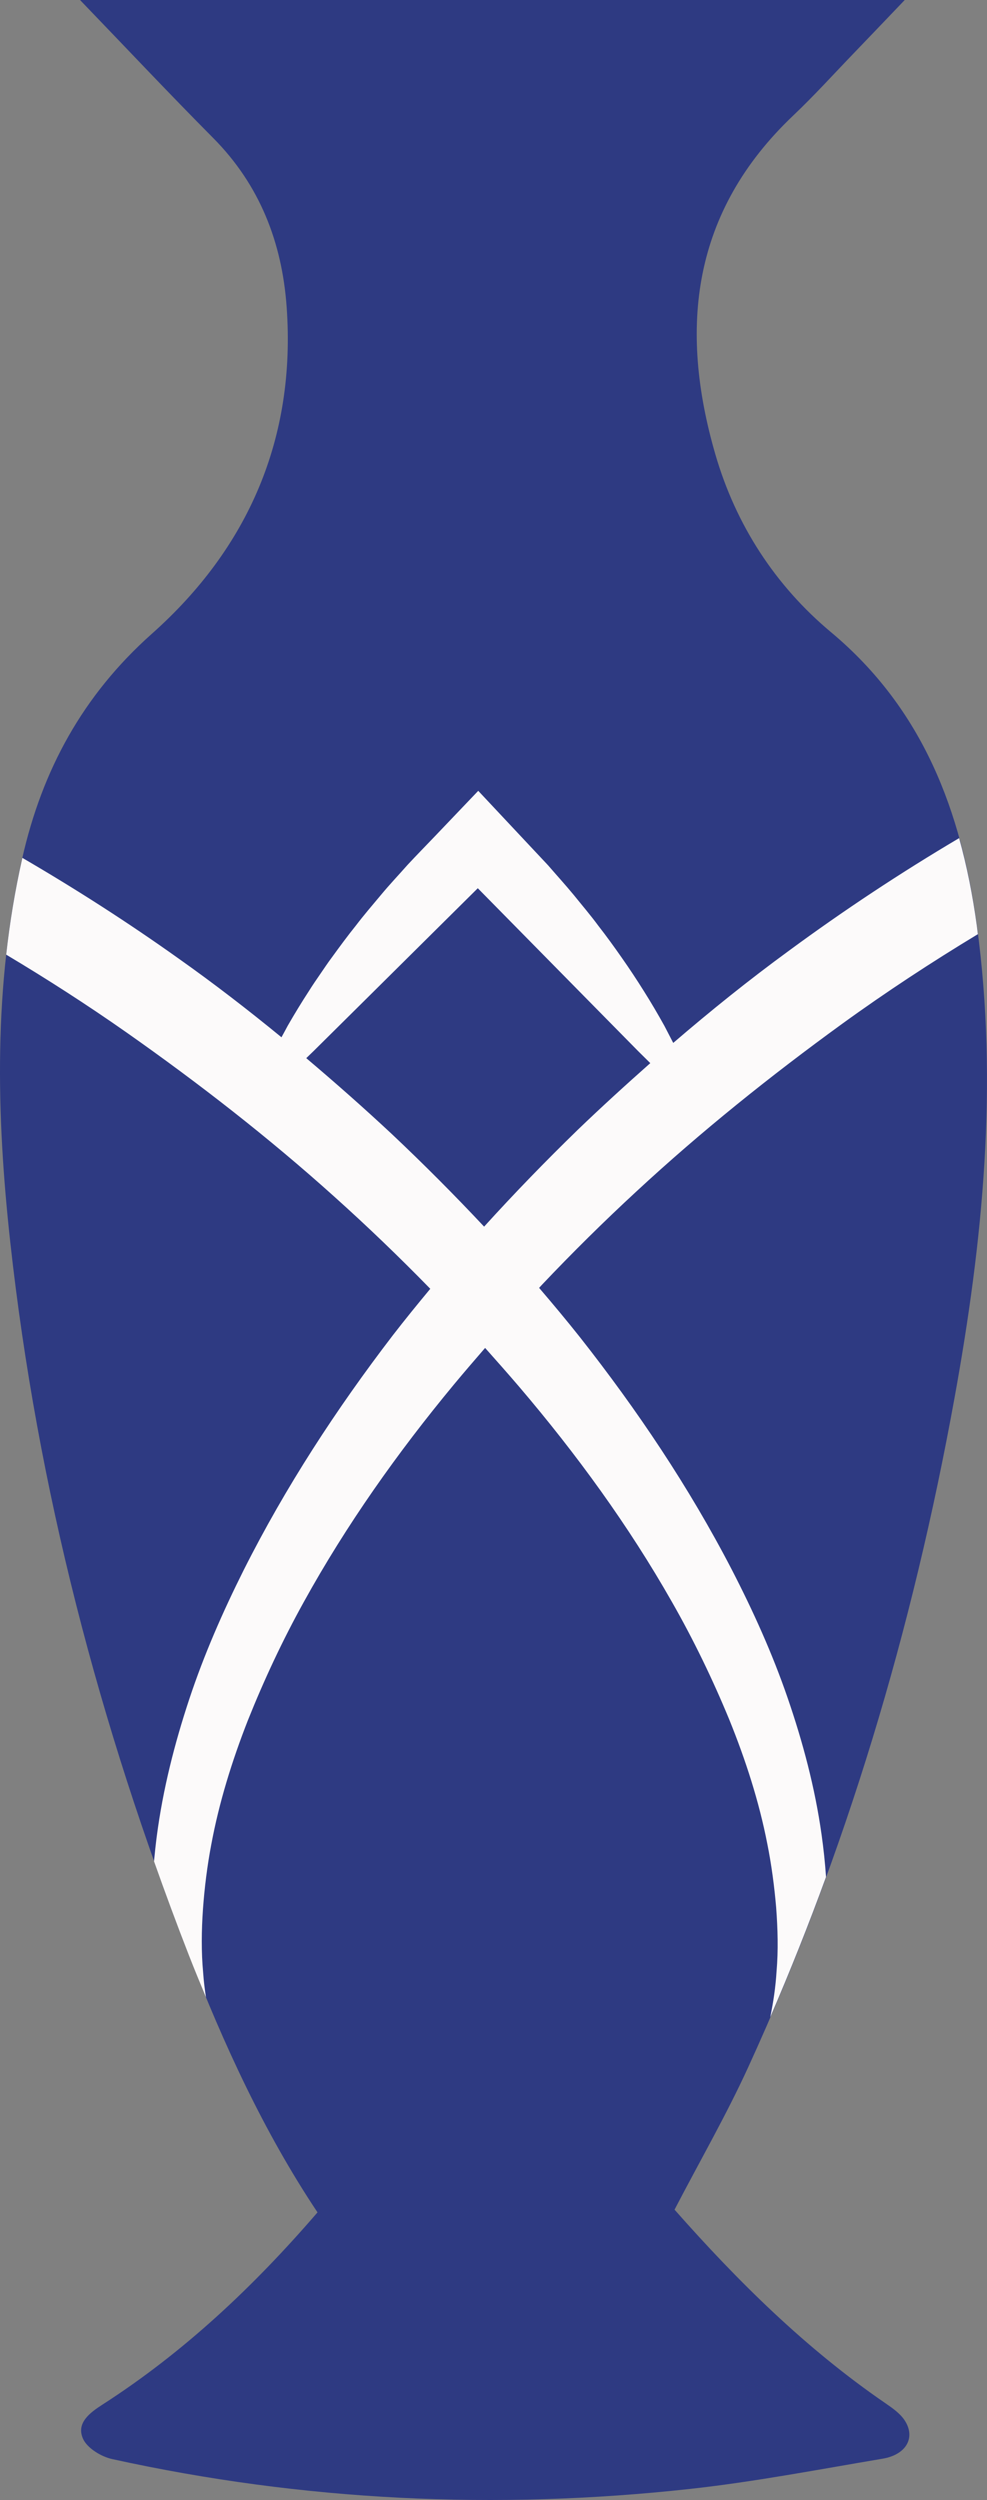 <svg version="1.1" id="图层_1" x="0px" y="0px" width="73.515px" height="186.171px" viewBox="0 0 73.515 186.171" enable-background="new 0 0 73.515 186.171" xml:space="preserve" xmlns="http://www.w3.org/2000/svg" xmlns:xlink="http://www.w3.org/1999/xlink" xmlns:xml="http://www.w3.org/XML/1998/namespace">
  <rect x="0" y="0" width="73.515" height="186.171" fill="#808080" stroke="none"/>
  <path fill="#2E3A82" d="M50.242,164.548c4.699,5.318,9.771,10.348,15.725,14.428c0.524,0.359,1.088,0.758,1.423,1.275
	c0.826,1.273,0.113,2.547-1.658,2.844c-4.774,0.803-9.539,1.722-14.345,2.25c-14.452,1.588-28.817,0.901-43.033-2.223
	c-0.817-0.18-1.852-0.809-2.168-1.507c-0.528-1.169,0.492-1.936,1.44-2.546c6.075-3.906,11.266-8.796,16.023-14.318
	c-4.007-6.008-6.973-12.503-9.574-19.168C7.396,128.465,2.782,110.811,0.768,92.53c-1.053-9.557-1.253-19.13,0.886-28.606
	c1.484-6.573,4.507-12.146,9.661-16.732c7.189-6.396,10.73-14.566,10.037-24.315c-0.342-4.809-1.995-9.096-5.473-12.6
	C12.586,6.96,9.383,3.553,5.961,0C26.507,0,46.8,0,67.387,0c-1.375,1.436-2.581,2.704-3.796,3.965
	c-1.495,1.551-2.943,3.153-4.505,4.634c-7.529,7.144-8.549,15.796-5.799,25.253c1.525,5.243,4.453,9.753,8.61,13.227
	c6.871,5.741,9.712,13.354,10.865,21.841c1.606,11.823,0.445,23.544-1.667,35.186c-3.123,17.213-8.068,33.887-15.358,49.817
	C54.109,157.484,52.145,160.89,50.242,164.548z" class="color c1"/>
  <path fill="#FCFAFA" d="M47.39,88.735c4.841-4.487,10.001-8.62,15.333-12.491c3.275-2.372,6.657-4.591,10.111-6.678
	c-0.026-0.205-0.047-0.409-0.075-0.614c-0.305-2.248-0.734-4.432-1.32-6.539c-4.37,2.585-8.603,5.387-12.682,8.389
	c-2.967,2.167-5.829,4.469-8.612,6.862l-0.657-1.268c-0.49-0.883-0.998-1.748-1.529-2.59c-0.529-0.844-1.076-1.672-1.643-2.48
	c-0.565-0.809-1.142-1.608-1.745-2.38c-0.583-0.792-1.219-1.534-1.833-2.296c-0.622-0.754-1.279-1.475-1.917-2.214l-2-2.133
	l-3.2-3.412l-3.218,3.373c-0.681,0.714-1.373,1.417-2.044,2.139c-0.654,0.741-1.332,1.456-1.965,2.218
	c-0.635,0.76-1.281,1.508-1.883,2.299c-0.622,0.773-1.212,1.577-1.798,2.384c-0.3,0.397-0.574,0.82-0.86,1.231
	c-0.284,0.413-0.569,0.825-0.836,1.254c-0.55,0.843-1.077,1.71-1.586,2.595c-0.152,0.29-0.31,0.574-0.466,0.86
	c-2.489-2.04-5.038-4.008-7.669-5.868c-3.752-2.674-7.637-5.165-11.626-7.49c-0.005,0.023-0.012,0.045-0.018,0.068
	c-0.536,2.373-0.924,4.753-1.19,7.137c3.049,1.82,6.039,3.745,8.952,5.787c5.385,3.784,10.598,7.835,15.498,12.245
	c2.453,2.201,4.829,4.485,7.129,6.843c0.003,0.003,0.005,0.005,0.008,0.008c-0.952,1.147-1.894,2.303-2.806,3.484
	c-4.188,5.467-7.976,11.271-11.094,17.467c-1.551,3.1-2.953,6.292-4.052,9.608c-1.098,3.313-1.966,6.725-2.422,10.224
	c-0.08,0.625-0.146,1.239-0.203,1.852c0.83,2.345,1.695,4.681,2.602,7.006c0.409,1.048,0.838,2.085,1.268,3.123
	c-0.092-0.604-0.168-1.21-0.209-1.817c-0.146-1.572-0.125-3.16-0.015-4.754c0.114-1.593,0.319-3.232,0.611-4.767
	c0.583-3.16,1.548-6.263,2.731-9.283c1.206-3.014,2.588-5.972,4.175-8.833c3.162-5.727,6.978-11.118,11.178-16.186
	c0.761-0.917,1.541-1.819,2.32-2.721c0.855,0.96,1.707,1.922,2.542,2.898c4.263,5.004,8.146,10.336,11.373,16.017
	c1.62,2.836,3.037,5.773,4.274,8.77c1.217,3.002,2.215,6.09,2.829,9.24c0.308,1.527,0.526,3.171,0.661,4.754
	c0.118,1.59,0.163,3.176,0.029,4.748c-0.07,1.142-0.235,2.279-0.47,3.411c1.489-3.447,2.873-6.927,4.155-10.44
	c-0.071-1.044-0.182-2.086-0.332-3.157c-0.491-3.491-1.395-6.89-2.531-10.187c-1.135-3.3-2.572-6.474-4.16-9.551
	c-3.19-6.153-7.052-11.899-11.309-17.305c-0.988-1.245-2.005-2.464-3.039-3.67c0.068-0.071,0.131-0.146,0.199-0.217
	C42.62,93.296,44.966,90.973,47.39,88.735z M36.058,91.345c-2.217-2.365-4.506-4.661-6.862-6.884
	c-2.078-1.942-4.212-3.824-6.385-5.663l0.529-0.511l4.203-4.165l8.044-7.978l7.851,7.975l4.104,4.166l0.894,0.884
	c-1.832,1.622-3.64,3.27-5.402,4.965C40.637,86.464,38.307,88.866,36.058,91.345z" class="color c2"/>
</svg>
